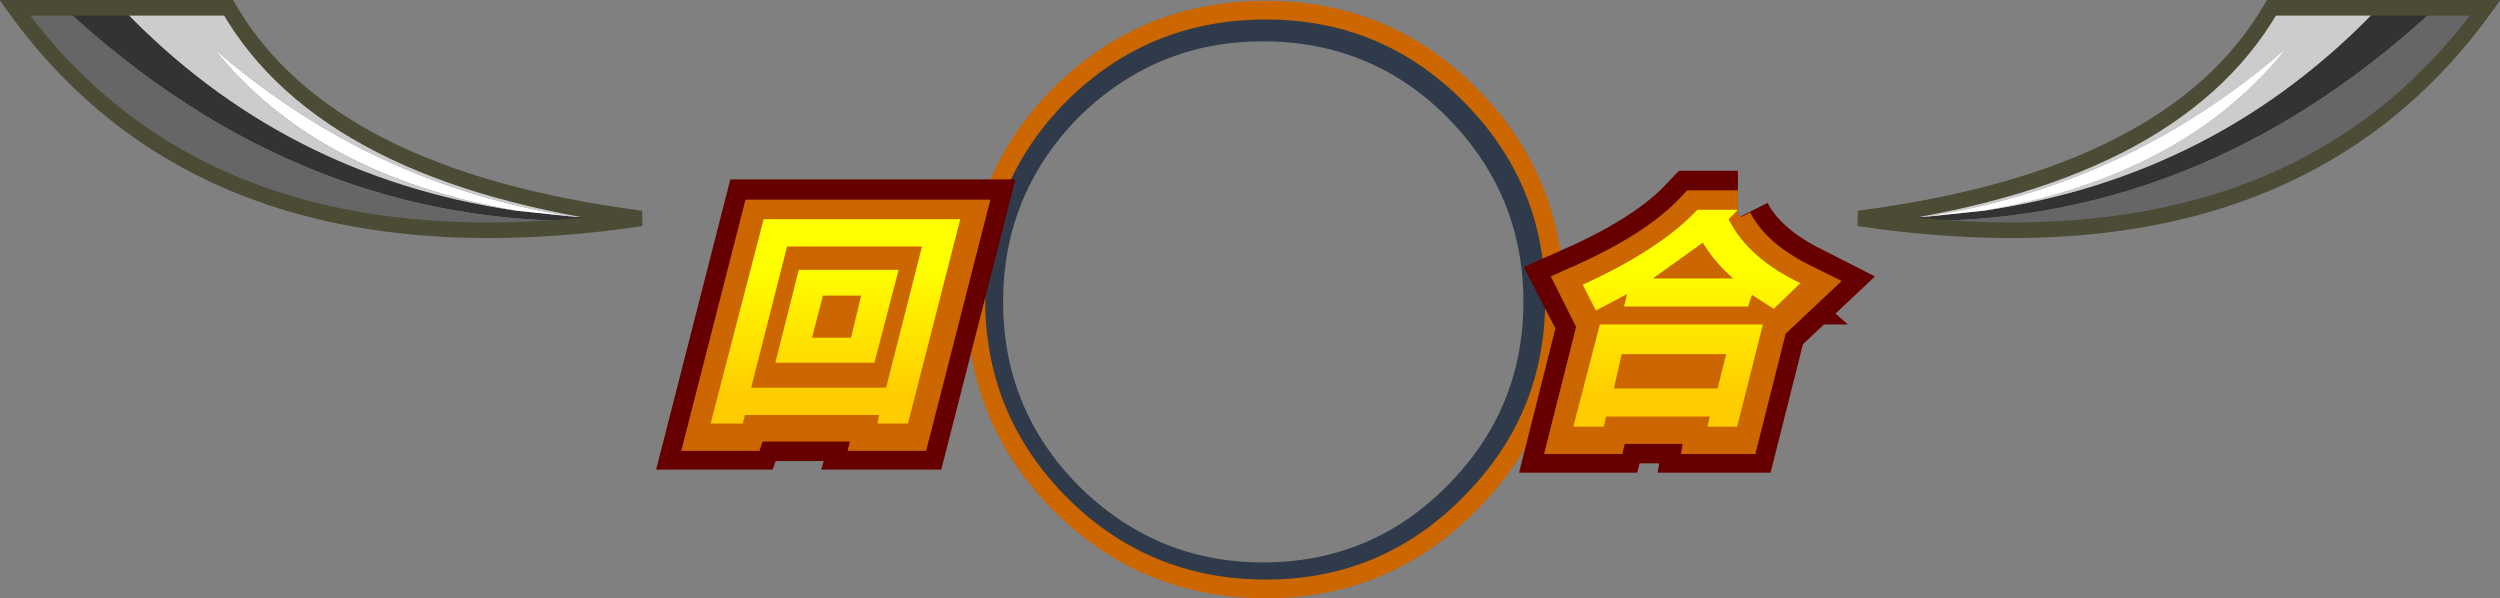 <?xml version="1.0" encoding="UTF-8" standalone="no"?>
<svg xmlns:xlink="http://www.w3.org/1999/xlink" height="38.35px" width="160.25px" xmlns="http://www.w3.org/2000/svg">
  <rect width="100%" height="100%" fill="#808080" stroke="none"/>
  <g transform="matrix(1.0, 0.0, 0.0, 1.0, 0.95, 0.5)">
    <path d="M91.8 30.65 Q96.7 25.75 96.7 18.85 96.7 11.95 91.8 7.0 86.95 2.15 80.0 2.15 73.15 2.15 68.2 7.0 63.35 11.95 63.35 18.85 63.35 25.75 68.2 30.65 73.15 35.55 80.0 35.55 86.95 35.55 91.8 30.65 M98.6 18.55 Q98.6 26.25 93.15 31.7 87.75 37.15 80.0 37.15 72.35 37.15 66.9 31.7 61.5 26.25 61.5 18.55 61.5 10.9 66.9 5.45 72.35 0.05 80.0 0.05 87.75 0.05 93.15 5.45 98.6 10.9 98.6 18.55" fill="#0e1e34" fill-opacity="0.702" fill-rule="evenodd" stroke="none"/>
    <path d="M98.7 18.7 Q98.7 26.35 93.25 31.8 87.85 37.25 80.2 37.25 72.45 37.25 67.0 31.8 61.6 26.35 61.6 18.7 61.6 11.0 67.0 5.55 72.45 0.15 80.2 0.15 87.85 0.15 93.25 5.55 98.7 11.0 98.7 18.7 Z" fill="none" stroke="#cc6600" stroke-linecap="butt" stroke-linejoin="miter-clip" stroke-miterlimit="3.0" stroke-width="1.2"/>
    <path d="M32.1 13.0 L35.9 13.4 40.15 13.5 37.95 13.65 37.8 13.65 37.65 13.65 Q18.45 14.2 3.15 0.0 L6.85 0.0 Q17.15 10.8 32.1 13.0" fill="#333333" fill-rule="evenodd" stroke="none"/>
    <path d="M35.9 13.4 L32.1 13.0 Q19.25 10.75 12.75 2.6 22.85 11.4 35.9 13.4" fill="#ffffff" fill-rule="evenodd" stroke="none"/>
    <path d="M3.15 0.0 Q18.45 14.2 37.65 13.65 L37.8 13.65 37.95 13.65 40.15 13.5 Q12.65 17.55 0.0 0.0 L3.15 0.0" fill="#666666" fill-rule="evenodd" stroke="none"/>
    <path d="M32.1 13.0 Q17.15 10.8 6.85 0.0 L13.7 0.0 Q20.0 10.9 40.15 13.5 L35.9 13.4 Q22.85 11.4 12.75 2.6 19.25 10.75 32.1 13.0" fill="#cccccc" fill-rule="evenodd" stroke="none"/>
    <path d="M6.85 0.0 L3.15 0.0 0.0 0.0 Q12.65 17.55 40.15 13.5 20.0 10.9 13.7 0.0 L6.85 0.0 Z" fill="none" stroke="#4c4b36" stroke-linecap="butt" stroke-linejoin="miter-clip" stroke-miterlimit="3.0" stroke-width="1.0"/>
    <path d="M126.25 13.0 Q141.2 10.8 151.5 0.0 L155.2 0.0 Q139.9 14.2 120.7 13.65 L120.55 13.65 120.4 13.65 118.2 13.5 122.45 13.4 126.25 13.0" fill="#333333" fill-rule="evenodd" stroke="none"/>
    <path d="M151.5 0.0 Q141.2 10.8 126.25 13.0 139.1 10.75 145.6 2.6 135.5 11.4 122.45 13.4 L118.2 13.5 Q138.35 10.9 144.65 0.0 L151.5 0.0" fill="#cccccc" fill-rule="evenodd" stroke="none"/>
    <path d="M155.2 0.0 L158.35 0.0 Q145.7 17.55 118.2 13.5 L120.4 13.65 120.55 13.65 120.7 13.65 Q139.9 14.2 155.2 0.0" fill="#666666" fill-rule="evenodd" stroke="none"/>
    <path d="M122.45 13.4 Q135.5 11.4 145.6 2.6 139.1 10.75 126.25 13.0 L122.45 13.4" fill="#ffffff" fill-rule="evenodd" stroke="none"/>
    <path d="M151.5 0.0 L144.65 0.0 Q138.35 10.9 118.2 13.5 145.7 17.55 158.35 0.0 L155.2 0.0 151.5 0.0 Z" fill="none" stroke="#4c4b36" stroke-linecap="butt" stroke-linejoin="miter-clip" stroke-miterlimit="3.0" stroke-width="1.0"/>
    <path d="M108.2 15.2 L105.0 17.55 110.15 17.55 Q109.0 16.55 108.2 15.2 M110.45 13.2 L109.9 13.75 Q111.15 16.2 114.5 17.9 L112.8 19.5 111.35 18.6 111.15 19.35 103.15 19.35 103.35 18.55 101.35 19.6 100.5 17.95 Q105.45 15.75 107.85 13.2 L110.45 13.2 M102.5 24.6 L109.15 24.6 109.7 22.4 103.05 22.4 102.5 24.6 M112.05 20.5 L110.4 27.05 108.55 27.05 108.65 26.45 102.0 26.45 101.85 27.05 99.95 27.05 101.6 20.5 112.05 20.5 M47.25 24.55 L55.9 24.55 58.15 15.5 49.5 15.5 47.25 24.55 M50.3 17.0 L56.7 17.0 55.1 23.0 48.75 23.0 50.3 17.0 M53.6 21.35 L54.25 18.7 51.8 18.7 51.15 21.35 53.6 21.35 M60.6 13.75 L57.25 26.85 55.3 26.85 55.45 26.3 46.85 26.3 46.65 26.85 44.65 26.85 48.0 13.75 60.6 13.75" fill="#660000" fill-rule="evenodd" stroke="none"/>
    <path d="M108.2 15.2 L105.0 17.55 110.15 17.55 Q109.0 16.55 108.2 15.2 M110.45 13.2 L109.9 13.75 Q111.15 16.2 114.5 17.9 L112.8 19.5 111.35 18.6 111.15 19.35 103.15 19.35 103.35 18.55 101.35 19.6 100.5 17.95 Q105.45 15.75 107.85 13.2 L110.45 13.2 M102.5 24.6 L109.15 24.6 109.7 22.4 103.05 22.4 102.5 24.6 M112.05 20.5 L110.4 27.05 108.55 27.05 108.65 26.45 102.0 26.45 101.85 27.05 99.95 27.05 101.6 20.5 112.05 20.5 M47.25 24.55 L55.9 24.55 58.15 15.5 49.5 15.5 47.25 24.55 M50.3 17.0 L56.7 17.0 55.1 23.0 48.75 23.0 50.3 17.0 M53.6 21.35 L54.25 18.7 51.8 18.7 51.15 21.35 53.6 21.35 M60.6 13.75 L57.25 26.85 55.3 26.85 55.45 26.3 46.85 26.3 46.65 26.85 44.65 26.85 48.0 13.75 60.6 13.75 Z" fill="none" stroke="#660000" stroke-linecap="butt" stroke-linejoin="miter-clip" stroke-miterlimit="3.0" stroke-width="5.5"/>
    <path d="M108.2 15.2 Q106.9 16.4 105.0 17.6 L110.15 17.6 Q109.0 16.55 108.2 15.2 M110.45 13.2 L109.9 13.8 Q111.15 16.25 114.5 17.9 L112.8 19.5 111.35 18.6 111.15 19.4 103.15 19.4 103.35 18.55 101.35 19.65 100.5 17.95 Q105.45 15.75 107.85 13.2 L110.45 13.2 M102.5 24.6 L109.15 24.6 109.7 22.4 103.05 22.4 102.5 24.6 M112.05 20.55 L110.4 27.1 108.55 27.1 108.65 26.45 102.0 26.45 101.85 27.1 99.95 27.1 101.6 20.55 112.05 20.55 M47.25 24.55 L55.9 24.55 58.15 15.55 49.5 15.55 47.25 24.55 M50.3 17.0 L56.7 17.0 55.1 23.0 48.75 23.0 50.3 17.0 M51.15 21.4 L53.6 21.4 54.25 18.7 51.8 18.7 51.15 21.4 M60.6 13.8 L57.25 26.9 55.3 26.9 55.45 26.3 46.85 26.3 46.65 26.9 44.65 26.9 48.0 13.8 60.6 13.8" fill="#cc6600" fill-rule="evenodd" stroke="none"/>
    <path d="M108.2 15.2 Q106.9 16.4 105.0 17.6 L110.15 17.6 Q109.0 16.55 108.2 15.2 M110.45 13.2 L109.9 13.8 Q111.15 16.25 114.5 17.9 L112.8 19.5 111.35 18.6 111.15 19.4 103.15 19.4 103.35 18.55 101.35 19.65 100.5 17.95 Q105.45 15.75 107.85 13.2 L110.45 13.2 M102.5 24.6 L109.15 24.6 109.7 22.4 103.05 22.4 102.5 24.6 M112.05 20.55 L110.4 27.1 108.55 27.1 108.65 26.45 102.0 26.45 101.85 27.1 99.95 27.1 101.6 20.55 112.05 20.55 M47.25 24.55 L55.9 24.55 58.15 15.55 49.5 15.55 47.25 24.55 M50.3 17.0 L56.7 17.0 55.1 23.0 48.75 23.0 50.3 17.0 M51.15 21.4 L53.6 21.4 54.25 18.7 51.8 18.7 51.15 21.4 M60.6 13.8 L57.25 26.9 55.3 26.9 55.45 26.3 46.85 26.3 46.65 26.9 44.65 26.9 48.0 13.8 60.6 13.8 Z" fill="none" stroke="#cc6600" stroke-linecap="butt" stroke-linejoin="miter-clip" stroke-miterlimit="3.0" stroke-width="3.0"/>
    <path d="M108.2 15.05 L105.0 17.35 110.15 17.35 Q108.95 16.3 108.2 15.05 M109.85 13.55 Q111.1 16.05 114.45 17.65 L112.75 19.3 111.35 18.4 111.1 19.15 103.15 19.15 103.35 18.35 101.35 19.4 100.5 17.75 Q105.45 15.5 107.85 12.95 L110.45 12.95 109.85 13.55 M102.5 24.4 L109.15 24.4 109.7 22.2 103.0 22.2 102.5 24.4 M112.05 20.3 L110.4 26.85 108.5 26.85 108.65 26.2 102.0 26.2 101.85 26.85 99.9 26.85 101.6 20.3 112.05 20.3" fill="url(#gradient0)" fill-rule="evenodd" stroke="none"/>
    <path d="M47.2 24.35 L55.85 24.35 58.15 15.3 49.5 15.3 47.2 24.35 M50.25 16.8 L56.65 16.8 55.1 22.75 48.75 22.75 50.25 16.8 M54.25 18.45 L51.8 18.45 51.1 21.15 53.6 21.15 54.25 18.45 M60.6 13.55 L57.25 26.65 55.3 26.65 55.4 26.1 46.8 26.1 46.65 26.65 44.6 26.65 48.0 13.55 60.6 13.55" fill="url(#gradient1)" fill-rule="evenodd" stroke="none"/>
  </g>
  <defs>
    <linearGradient gradientTransform="matrix(0.0, -0.005, 0.008, 0.0, 73.15, 20.8)" gradientUnits="userSpaceOnUse" id="gradient0" spreadMethod="pad" x1="-819.2" x2="819.2">
      <stop offset="0.0" stop-color="#ffcc00"/>
      <stop offset="1.0" stop-color="#ffff00"/>
    </linearGradient>
    <linearGradient gradientTransform="matrix(0.0, -0.005, 0.008, 0.0, 51.2, 20.8)" gradientUnits="userSpaceOnUse" id="gradient1" spreadMethod="pad" x1="-819.2" x2="819.2">
      <stop offset="0.0" stop-color="#ffcc00"/>
      <stop offset="1.0" stop-color="#ffff00"/>
    </linearGradient>
  </defs>
</svg>
